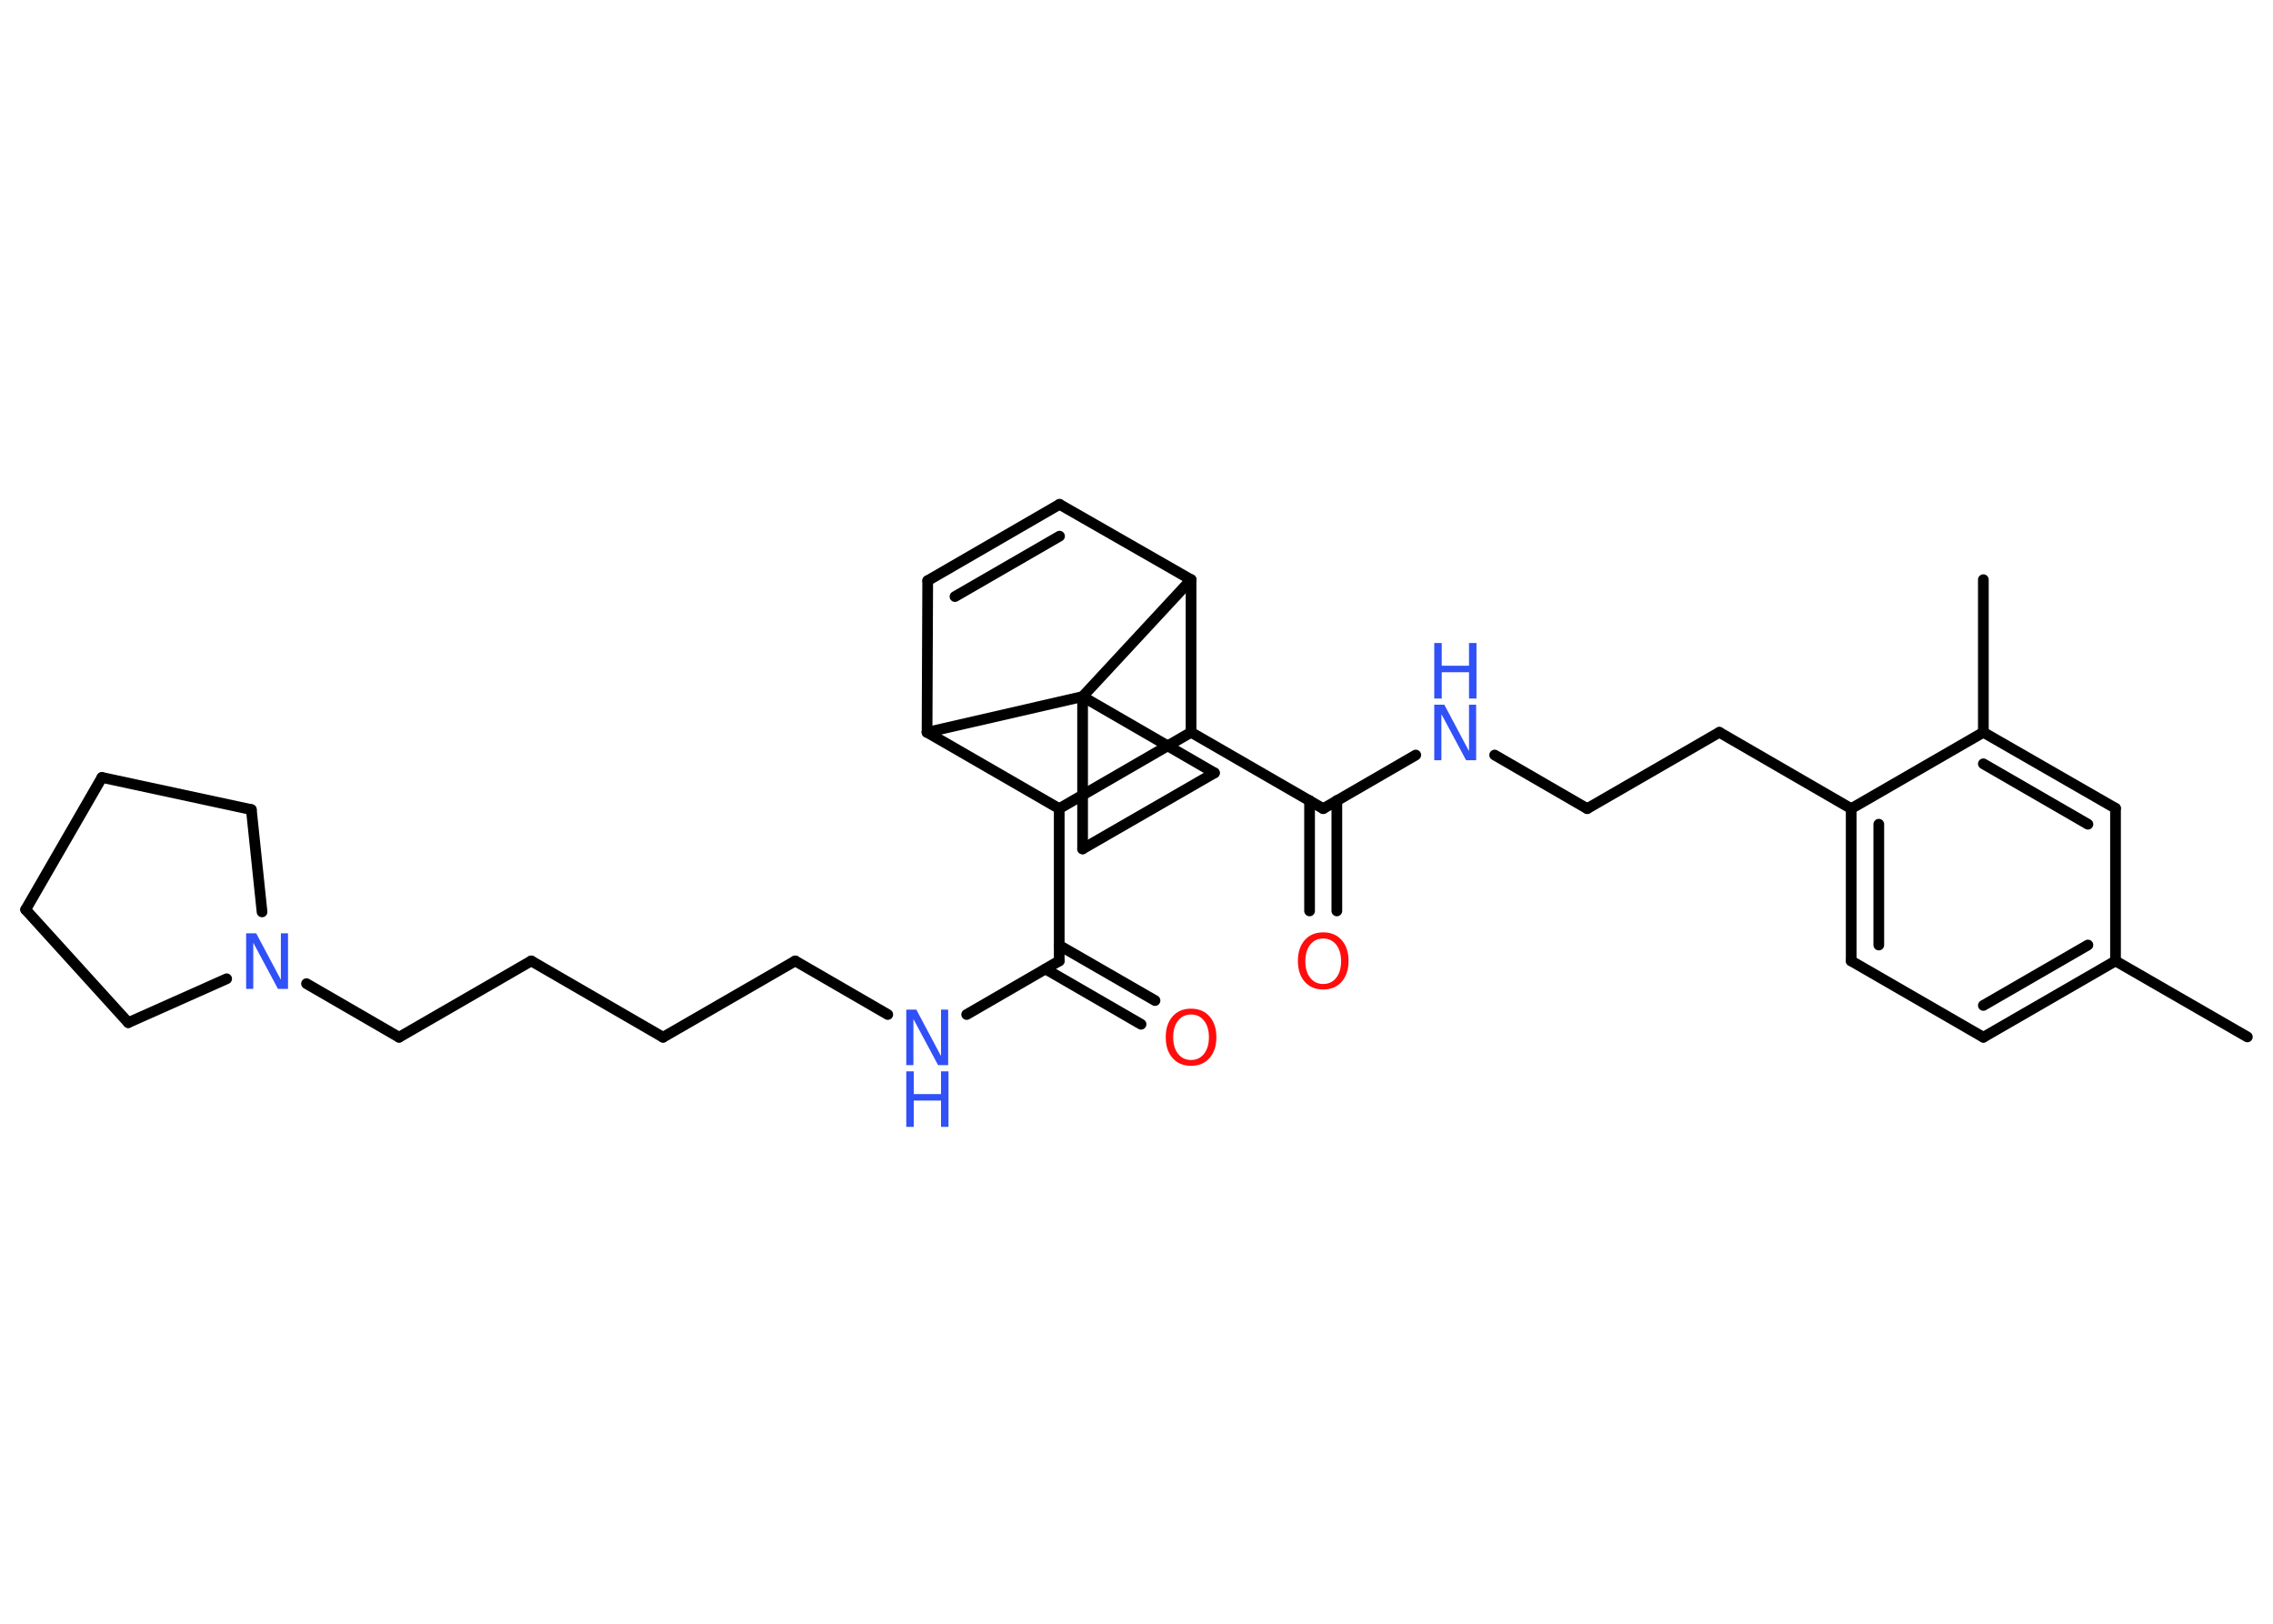 <?xml version='1.0' encoding='UTF-8'?>
<!DOCTYPE svg PUBLIC "-//W3C//DTD SVG 1.1//EN" "http://www.w3.org/Graphics/SVG/1.1/DTD/svg11.dtd">
<svg version='1.2' xmlns='http://www.w3.org/2000/svg' xmlns:xlink='http://www.w3.org/1999/xlink' width='70.0mm' height='50.0mm' viewBox='0 0 70.0 50.0'>
  <desc>Generated by the Chemistry Development Kit (http://github.com/cdk)</desc>
  <g stroke-linecap='round' stroke-linejoin='round' stroke='#000000' stroke-width='.33' fill='#3050F8'>
    <rect x='.0' y='.0' width='70.0' height='50.0' fill='#FFFFFF' stroke='none'/>
    <g id='mol1' class='mol'>
      <line id='mol1bnd1' class='bond' x1='69.21' y1='31.93' x2='65.15' y2='29.59'/>
      <g id='mol1bnd2' class='bond'>
        <line x1='61.08' y1='31.94' x2='65.15' y2='29.59'/>
        <line x1='61.08' y1='30.96' x2='64.3' y2='29.1'/>
      </g>
      <line id='mol1bnd3' class='bond' x1='61.08' y1='31.94' x2='57.01' y2='29.59'/>
      <g id='mol1bnd4' class='bond'>
        <line x1='57.01' y1='24.9' x2='57.01' y2='29.59'/>
        <line x1='57.86' y1='25.38' x2='57.86' y2='29.1'/>
      </g>
      <line id='mol1bnd5' class='bond' x1='57.01' y1='24.9' x2='52.95' y2='22.55'/>
      <line id='mol1bnd6' class='bond' x1='52.95' y1='22.55' x2='48.88' y2='24.9'/>
      <line id='mol1bnd7' class='bond' x1='48.88' y1='24.9' x2='46.03' y2='23.25'/>
      <line id='mol1bnd8' class='bond' x1='43.6' y1='23.25' x2='40.75' y2='24.9'/>
      <g id='mol1bnd9' class='bond'>
        <line x1='41.17' y1='24.65' x2='41.17' y2='28.05'/>
        <line x1='40.33' y1='24.65' x2='40.33' y2='28.05'/>
      </g>
      <line id='mol1bnd10' class='bond' x1='40.75' y1='24.9' x2='36.68' y2='22.55'/>
      <line id='mol1bnd11' class='bond' x1='36.68' y1='22.55' x2='32.62' y2='24.9'/>
      <line id='mol1bnd12' class='bond' x1='32.62' y1='24.9' x2='32.62' y2='29.59'/>
      <g id='mol1bnd13' class='bond'>
        <line x1='32.62' y1='29.11' x2='35.57' y2='30.81'/>
        <line x1='32.2' y1='29.84' x2='35.14' y2='31.54'/>
      </g>
      <line id='mol1bnd14' class='bond' x1='32.62' y1='29.59' x2='29.77' y2='31.24'/>
      <line id='mol1bnd15' class='bond' x1='27.34' y1='31.24' x2='24.49' y2='29.59'/>
      <line id='mol1bnd16' class='bond' x1='24.49' y1='29.59' x2='20.42' y2='31.94'/>
      <line id='mol1bnd17' class='bond' x1='20.42' y1='31.94' x2='16.36' y2='29.59'/>
      <line id='mol1bnd18' class='bond' x1='16.36' y1='29.59' x2='12.29' y2='31.94'/>
      <line id='mol1bnd19' class='bond' x1='12.29' y1='31.94' x2='9.44' y2='30.29'/>
      <line id='mol1bnd20' class='bond' x1='6.98' y1='30.14' x2='3.95' y2='31.49'/>
      <line id='mol1bnd21' class='bond' x1='3.95' y1='31.49' x2='.79' y2='28.01'/>
      <line id='mol1bnd22' class='bond' x1='.79' y1='28.01' x2='3.14' y2='23.94'/>
      <line id='mol1bnd23' class='bond' x1='3.14' y1='23.94' x2='7.74' y2='24.93'/>
      <line id='mol1bnd24' class='bond' x1='8.07' y1='28.08' x2='7.74' y2='24.93'/>
      <line id='mol1bnd25' class='bond' x1='32.62' y1='24.9' x2='28.55' y2='22.55'/>
      <line id='mol1bnd26' class='bond' x1='28.55' y1='22.55' x2='28.57' y2='17.88'/>
      <g id='mol1bnd27' class='bond'>
        <line x1='32.63' y1='15.53' x2='28.57' y2='17.88'/>
        <line x1='32.63' y1='16.51' x2='29.41' y2='18.37'/>
      </g>
      <line id='mol1bnd28' class='bond' x1='32.63' y1='15.53' x2='36.68' y2='17.85'/>
      <line id='mol1bnd29' class='bond' x1='36.68' y1='22.55' x2='36.68' y2='17.85'/>
      <line id='mol1bnd30' class='bond' x1='36.68' y1='17.85' x2='33.34' y2='21.45'/>
      <line id='mol1bnd31' class='bond' x1='28.55' y1='22.55' x2='33.34' y2='21.45'/>
      <line id='mol1bnd32' class='bond' x1='33.34' y1='21.45' x2='37.4' y2='23.8'/>
      <line id='mol1bnd33' class='bond' x1='37.4' y1='23.8' x2='33.34' y2='26.14'/>
      <line id='mol1bnd34' class='bond' x1='33.34' y1='21.45' x2='33.34' y2='26.14'/>
      <line id='mol1bnd35' class='bond' x1='57.01' y1='24.9' x2='61.08' y2='22.55'/>
      <line id='mol1bnd36' class='bond' x1='61.08' y1='22.55' x2='61.08' y2='17.85'/>
      <g id='mol1bnd37' class='bond'>
        <line x1='65.15' y1='24.89' x2='61.08' y2='22.55'/>
        <line x1='64.3' y1='25.38' x2='61.08' y2='23.52'/>
      </g>
      <line id='mol1bnd38' class='bond' x1='65.15' y1='29.59' x2='65.15' y2='24.89'/>
      <g id='mol1atm8' class='atom'>
        <path d='M44.17 21.7h.31l.76 1.43v-1.43h.22v1.71h-.31l-.76 -1.42v1.42h-.22v-1.71z' stroke='none'/>
        <path d='M44.17 19.8h.23v.7h.84v-.7h.23v1.71h-.23v-.81h-.84v.81h-.23v-1.71z' stroke='none'/>
      </g>
      <path id='mol1atm10' class='atom' d='M40.75 28.9q-.25 .0 -.4 .19q-.15 .19 -.15 .51q.0 .32 .15 .51q.15 .19 .4 .19q.25 .0 .4 -.19q.15 -.19 .15 -.51q.0 -.32 -.15 -.51q-.15 -.19 -.4 -.19zM40.75 28.71q.36 .0 .57 .24q.21 .24 .21 .64q.0 .4 -.21 .64q-.21 .24 -.57 .24q-.36 .0 -.57 -.24q-.21 -.24 -.21 -.64q.0 -.4 .21 -.64q.21 -.24 .57 -.24z' stroke='none' fill='#FF0D0D'/>
      <path id='mol1atm14' class='atom' d='M36.68 31.24q-.25 .0 -.4 .19q-.15 .19 -.15 .51q.0 .32 .15 .51q.15 .19 .4 .19q.25 .0 .4 -.19q.15 -.19 .15 -.51q.0 -.32 -.15 -.51q-.15 -.19 -.4 -.19zM36.68 31.06q.36 .0 .57 .24q.21 .24 .21 .64q.0 .4 -.21 .64q-.21 .24 -.57 .24q-.36 .0 -.57 -.24q-.21 -.24 -.21 -.64q.0 -.4 .21 -.64q.21 -.24 .57 -.24z' stroke='none' fill='#FF0D0D'/>
      <g id='mol1atm15' class='atom'>
        <path d='M27.91 31.09h.31l.76 1.43v-1.43h.22v1.71h-.31l-.76 -1.42v1.42h-.22v-1.71z' stroke='none'/>
        <path d='M27.91 32.99h.23v.7h.84v-.7h.23v1.71h-.23v-.81h-.84v.81h-.23v-1.71z' stroke='none'/>
      </g>
      <path id='mol1atm20' class='atom' d='M7.58 28.74h.31l.76 1.43v-1.43h.22v1.71h-.31l-.76 -1.42v1.42h-.22v-1.71z' stroke='none'/>
    </g>
  </g>
</svg>
